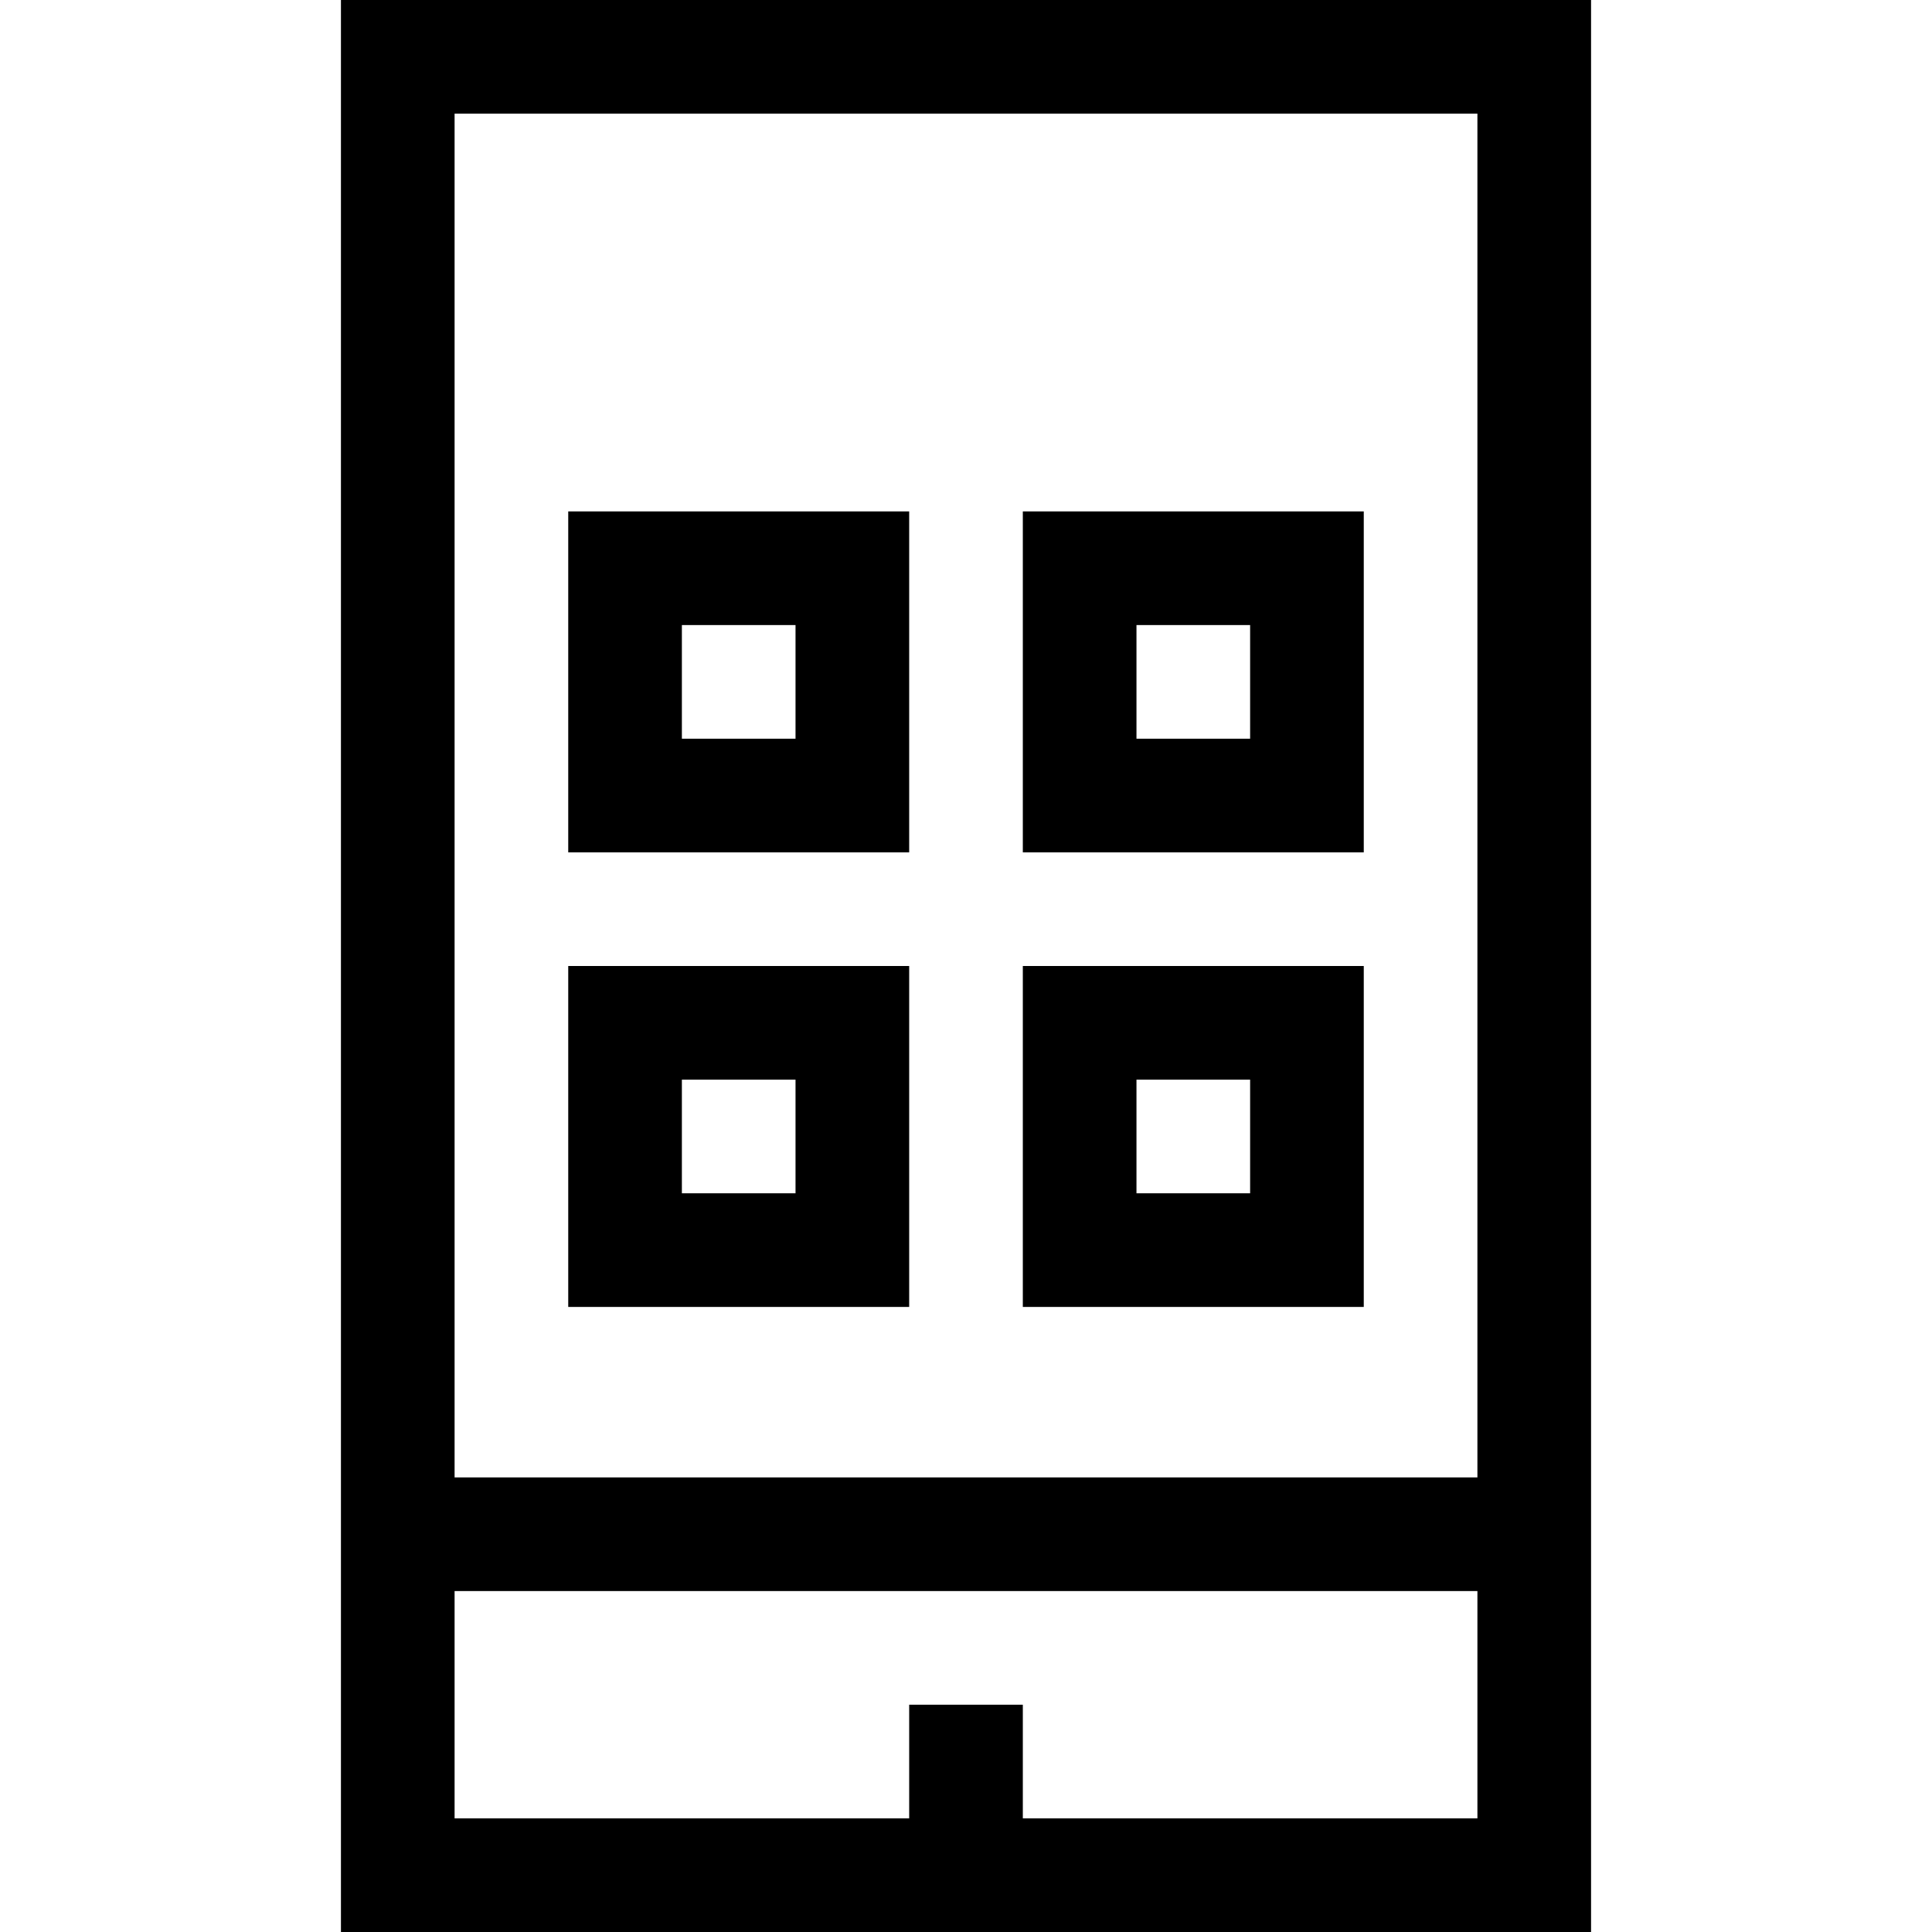 <svg id="Capa_1" enable-background="new 0 0 510 510" height="512" viewBox="0 0 510 510" width="512" xmlns="http://www.w3.org/2000/svg"><g><path d="m90 0v510h330v-510zm300 30v360h-270v-360zm-120 450v-30h-30v30h-120v-60h270v60z"/><path d="m240 255h-90v90h90zm-30 60h-30v-30h30z"/><path d="m360 255h-90v90h90zm-30 60h-30v-30h30z"/><path d="m240 135h-90v90h90zm-30 60h-30v-30h30z"/><path d="m360 135h-90v90h90zm-30 60h-30v-30h30z"/></g></svg>